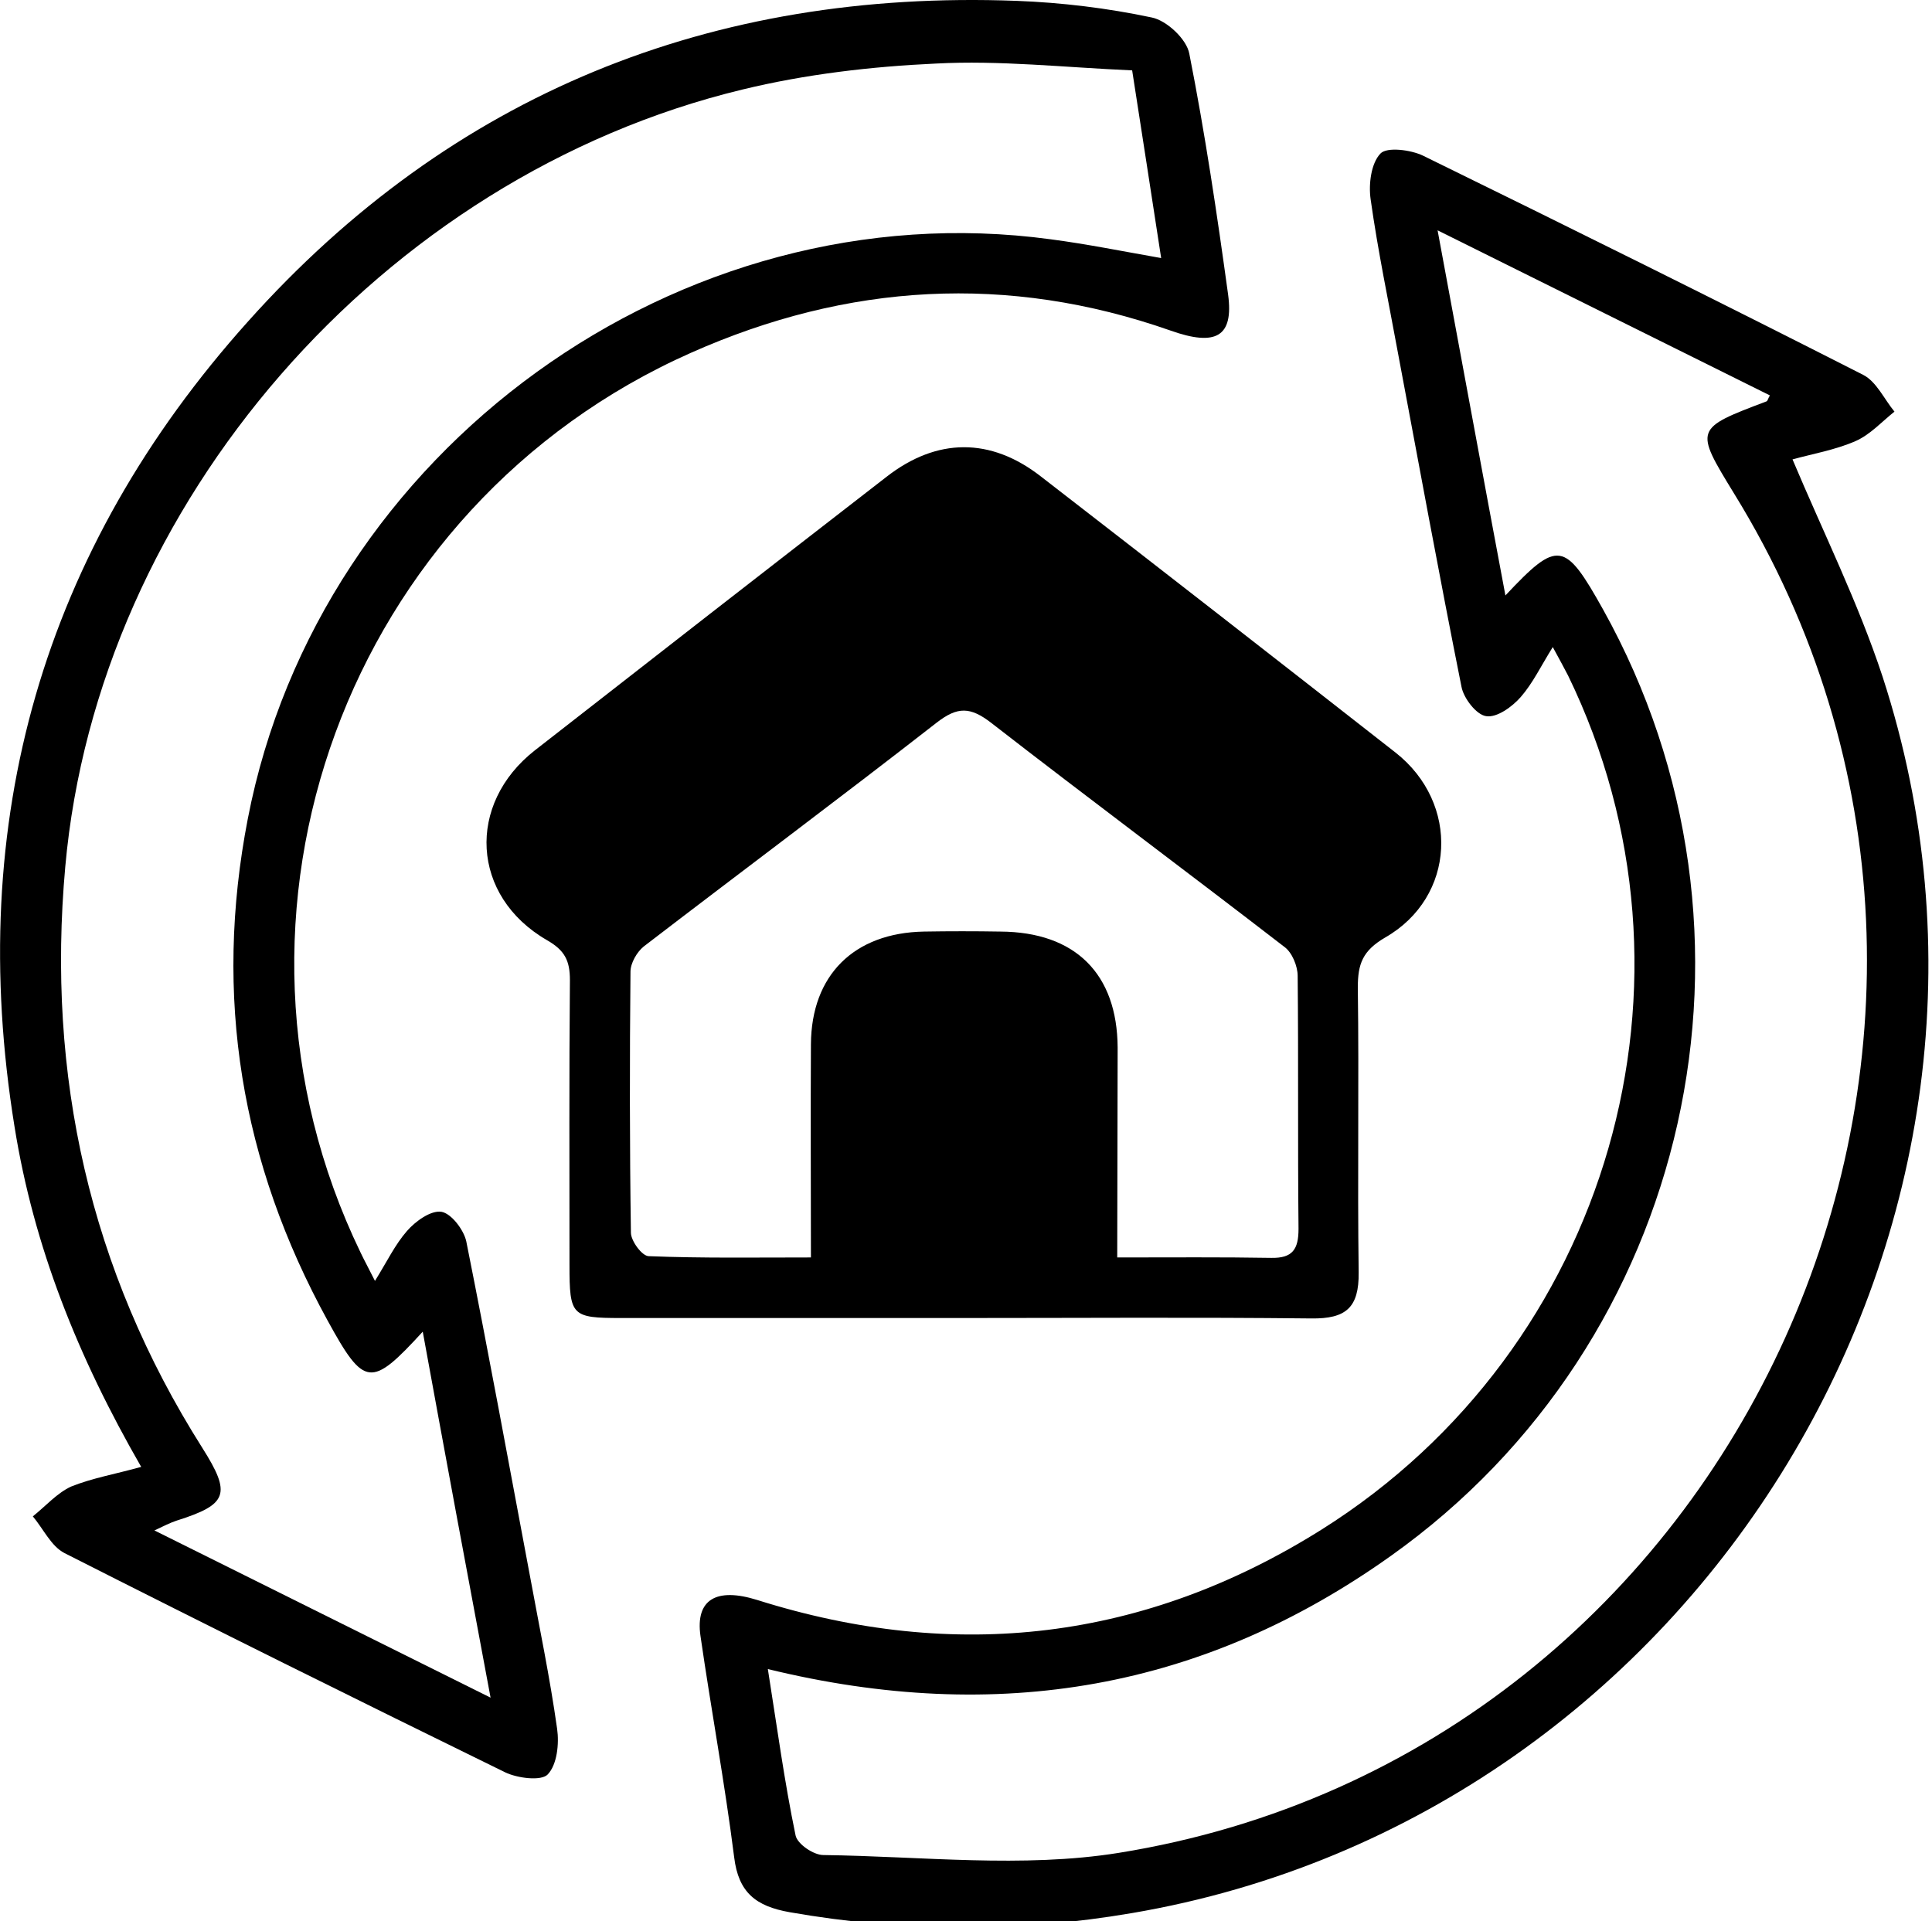 <?xml version="1.0" encoding="utf-8"?>
<!-- Generator: Adobe Illustrator 25.2.2, SVG Export Plug-In . SVG Version: 6.00 Build 0)  -->
<svg version="1.1" id="Ebene_1" xmlns="http://www.w3.org/2000/svg" xmlns:xlink="http://www.w3.org/1999/xlink" x="0px" y="0px"
	 viewBox="0 0 452.9 450.4" style="enable-background:new 0 0 452.9 450.4;" xml:space="preserve">
<g>
	<g>
		<path d="M225.6,309c-26.7,0-53.3,0-80,0c-11.6,0-12.1-0.5-12.1-12.4c0-22.3-0.1-44.6,0.1-66.8c0-4.6-1.2-7-5.4-9.4
			c-17.8-10.3-18.9-31.9-2.8-44.5c27.4-21.4,54.9-42.8,82.4-64.1c11.8-9.2,24.4-9.3,36.2-0.1c27.8,21.5,55.5,43.1,83.1,64.7
			c15.2,11.9,14.2,33.9-2.4,43.4c-5.3,3.1-6.4,6.2-6.4,11.7c0.3,22.3-0.1,44.6,0.2,66.8c0.1,8.3-3,10.9-11.1,10.8
			C280.2,308.8,252.9,309,225.6,309z M261.9,294.8c13,0,24.5-0.1,36.1,0.1c5,0.1,6.4-2,6.4-6.8c-0.2-19.8,0-39.5-0.2-59.3
			c0-2.3-1.3-5.5-3.1-6.8c-22.8-17.6-45.9-34.8-68.7-52.5c-4.9-3.8-7.9-3.9-12.8-0.1c-22.7,17.7-45.9,35-68.7,52.5
			c-1.6,1.3-3.1,3.9-3.1,5.9c-0.2,20.4-0.2,40.8,0.1,61.2c0,1.9,2.6,5.5,4.2,5.5c12.5,0.5,24.9,0.3,38,0.3c0-17.4-0.1-33.7,0-50
			c0.1-16.2,10.1-26.1,26.5-26.4c6-0.1,11.9-0.1,17.9,0c17.6,0.1,27.4,9.9,27.5,27.2C262,261.6,261.9,277.6,261.9,294.8z"/>
		<path d="M33.1,343.9c-14.8-25.7-25.2-51.6-29.7-79.8C-8.2,192.5,10,129,58.2,75.3C105.9,22,166.8-2.5,238.3,0.2
			c10.6,0.4,21.3,1.7,31.7,3.9c3.5,0.7,8.2,5.1,8.8,8.5c3.7,18.7,6.5,37.6,9.1,56.5c1.3,9.8-2.8,12.2-13.5,8.4
			c-38.2-13.4-75.7-11.1-112.4,5.2C81.3,118.5,46.2,214.3,84.5,293.6c0.9,1.9,1.9,3.7,3.4,6.7c2.8-4.5,4.7-8.5,7.5-11.7
			c2-2.3,5.6-4.9,8.1-4.5c2.3,0.4,5.2,4.2,5.8,6.9c5.2,26,10,52.2,14.9,78.3c2.2,12,4.7,23.9,6.4,36c0.5,3.5,0,8.4-2.2,10.7
			c-1.5,1.6-7.1,0.9-10-0.5c-34.5-16.9-69-34-103.3-51.4c-3.1-1.6-4.9-5.6-7.4-8.6c3-2.4,5.7-5.5,9-7
			C21.7,346.5,27,345.6,33.1,343.9z M99.1,312.2c-12.1,13.2-13.7,13.1-22.3-2.6c-20.3-37-26.8-76-18.7-117.7
			C74.8,105.6,159.3,44.3,246.3,56.1c8.4,1.1,16.8,2.8,25.9,4.4c-2.3-15.1-4.5-29.1-6.8-44c-16-0.7-31.1-2.4-46-1.6
			c-15.2,0.7-30.6,2.5-45.4,6.1C89.5,41.4,22.9,118.1,15.3,203.2c-4.4,48.9,5.7,94.5,32.1,136.2c6.9,10.9,6,13.3-6,17.1
			c-1.5,0.5-2.9,1.2-5.2,2.3c26.3,13.1,51.9,25.8,78.8,39.2C109.5,368.7,104.3,340.7,99.1,312.2z"/>
		<path d="M364,151.7c-2.8,4.5-4.7,8.5-7.5,11.7c-2,2.3-5.6,4.9-8.1,4.5c-2.3-0.3-5.3-4.2-5.8-6.9c-5.2-26-10-52.2-14.9-78.3
			c-2.2-12-4.7-23.9-6.4-36c-0.5-3.5,0.1-8.4,2.3-10.7c1.5-1.6,7.1-0.9,10,0.5c34.5,16.9,69,34,103.2,51.4c3.1,1.6,4.9,5.7,7.3,8.6
			c-3,2.4-5.7,5.4-9.1,6.9c-4.8,2.1-10.1,3-14.8,4.3c7.2,17.1,15.4,33.6,21.1,50.9c41.8,128.3-42.7,267.2-175.9,289.9
			c-26.9,4.6-53.5,4.5-80.3-0.2c-7.9-1.4-12-4.6-13-12.9c-2.2-17.4-5.4-34.6-7.9-51.9c-1.2-8.5,3.7-11.4,13.3-8.4
			c46.6,14.7,90.9,9.5,132.3-16.5c67.6-42.5,92.4-129,57.8-200.2C366.6,156.5,365.6,154.6,364,151.7z M180,391.3
			c2.2,13.9,3.9,26.5,6.5,39c0.4,2,4.2,4.6,6.5,4.6c23.1,0.3,46.7,3.1,69.2-0.5c146.3-23.5,222.3-192.2,144.3-318.7
			c-9.3-15.2-9.3-15.2,7.6-21.6c0.3-0.1,0.4-0.8,0.8-1.4C389.2,79.9,363.7,67.3,337,54c5.5,29.6,10.6,57.4,15.9,85.6
			c12.3-13.1,13.9-12.8,22.9,3.3c42.2,75.8,20.9,171.7-49.8,221.9C282.3,395.9,234.1,404.5,180,391.3z"/>
	</g>
</g>
</svg>
